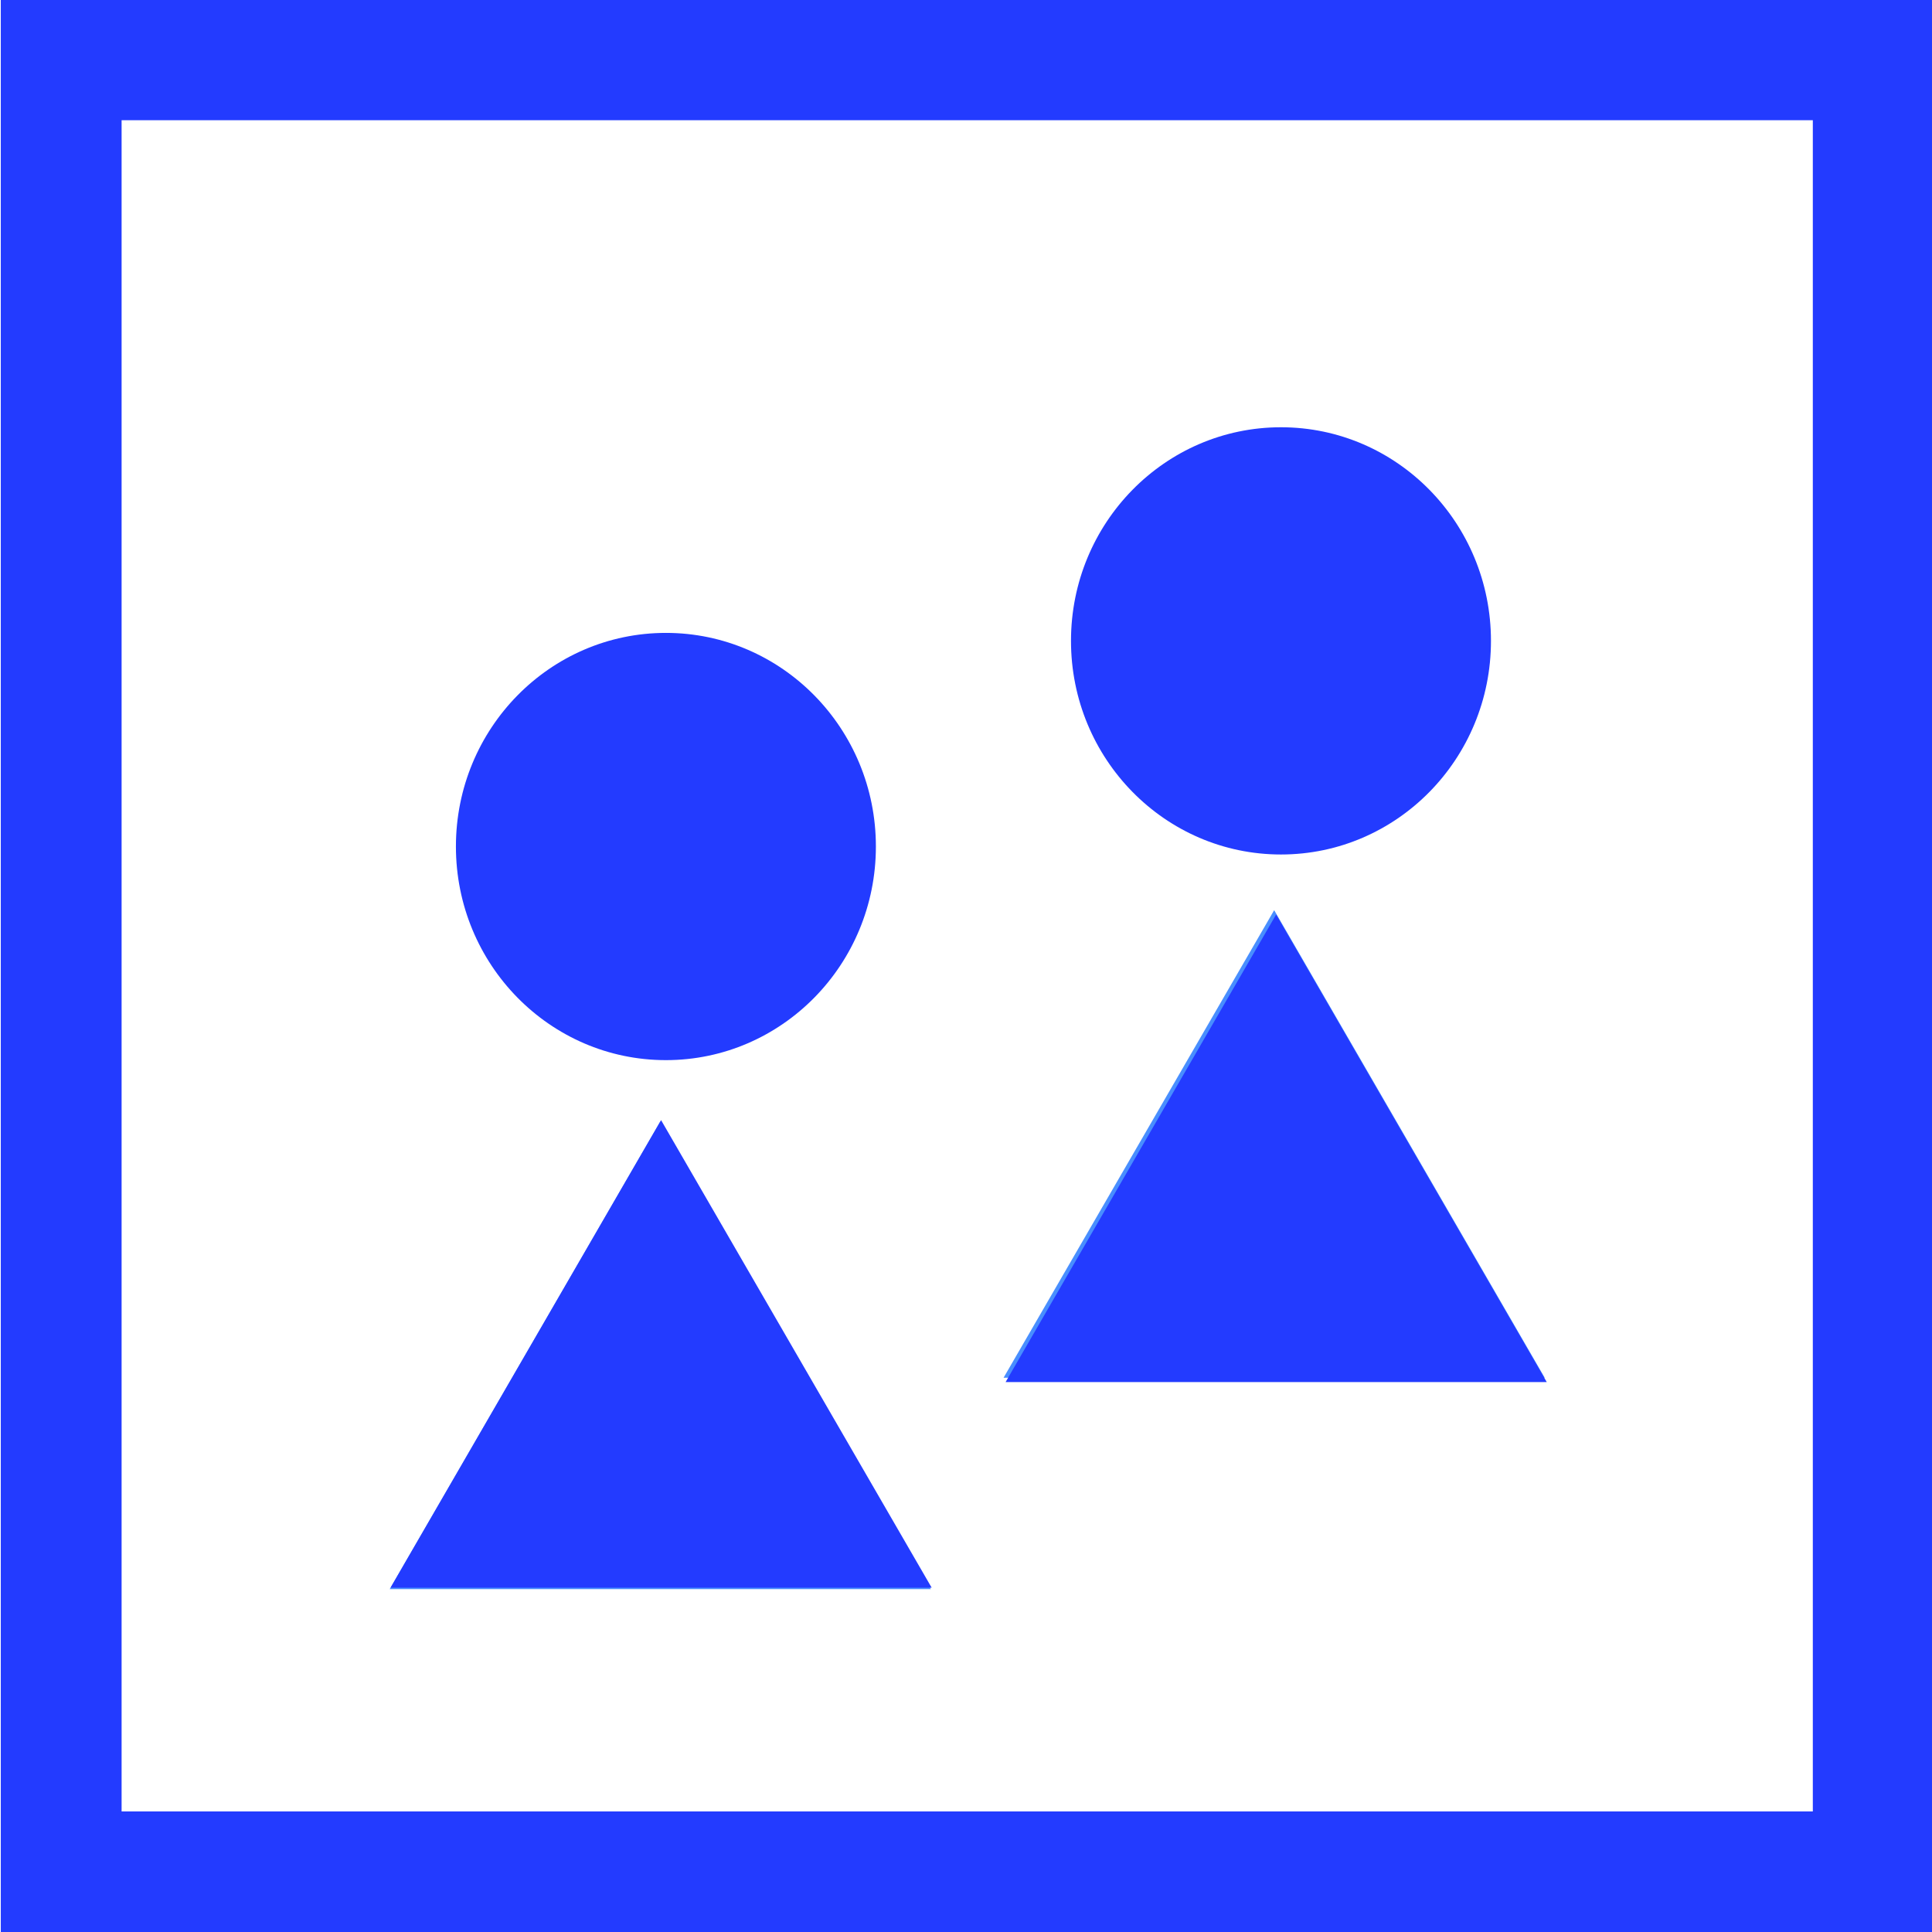 <svg xmlns="http://www.w3.org/2000/svg" xmlns:xlink="http://www.w3.org/1999/xlink" width="100%" height="100%" version="1.1" viewBox="0 0 300 300" xml:space="preserve" style="fill-rule:evenodd;clip-rule:evenodd;stroke-linejoin:round;stroke-miterlimit:2"><rect width="300" height="300" x="0" y="0" style="fill:none"/><g id="_2a25bcbe-bc46-473e-b896-26ad92a6b871"><g><path d="M0,31.984L32,31.984L32,-0.016L0,-0.016L0,31.984ZM2,1.984L30,1.984L30,29.984L2,29.984L2,1.984Z" transform="matrix(1.147,0,0,1.147,40,131.674) matrix(8.177,0,0,8.177,-34.766,-114.747)" style="fill:#233bff;fill-rule:nonzero"/></g><g><path d="M6.439,26.41L15.398,26.41L10.918,18.669L6.439,26.41ZM16.602,22.91L25.561,22.91L21.082,15.169L16.602,22.91Z" transform="matrix(1.147,0,0,1.147,40,131.674) matrix(8.177,0,0,8.177,-34.766,-115.619)" style="fill:#488eff;fill-rule:nonzero"/></g><g><g><path d="M6.439,26.41L15.398,26.41L10.918,18.669L6.439,26.41Z" transform="matrix(1.147,0,0,1.147,40,131.674) matrix(8.177,0,0,8.177,-54.263,-320.754) matrix(1,0,0,1,2.398,25.063)" style="fill:#233bff;fill-rule:nonzero"/></g><g transform="matrix(1.147,0,0,1.147,40,131.674) matrix(8.177,0,0,8.177,-54.263,-320.754) matrix(1.124,0,0,1.029,-59.736,-109.9)"><ellipse cx="65.064" cy="144.9" rx="3.093" ry="3.437" style="fill:#233bff"/></g></g><g><g><path d="M6.439,26.41L15.398,26.41L10.918,18.669L6.439,26.41Z" transform="matrix(1.147,0,0,1.147,40,131.674) matrix(8.177,0,0,8.177,29.005,-348.593) matrix(1,0,0,1,2.398,25.063)" style="fill:#233bff;fill-rule:nonzero"/></g><g transform="matrix(1.147,0,0,1.147,40,131.674) matrix(8.177,0,0,8.177,29.005,-348.593) matrix(1.124,0,0,1.029,-59.736,-109.9)"><ellipse cx="65.064" cy="144.9" rx="3.093" ry="3.437" style="fill:#233bff"/></g></g></g></svg>